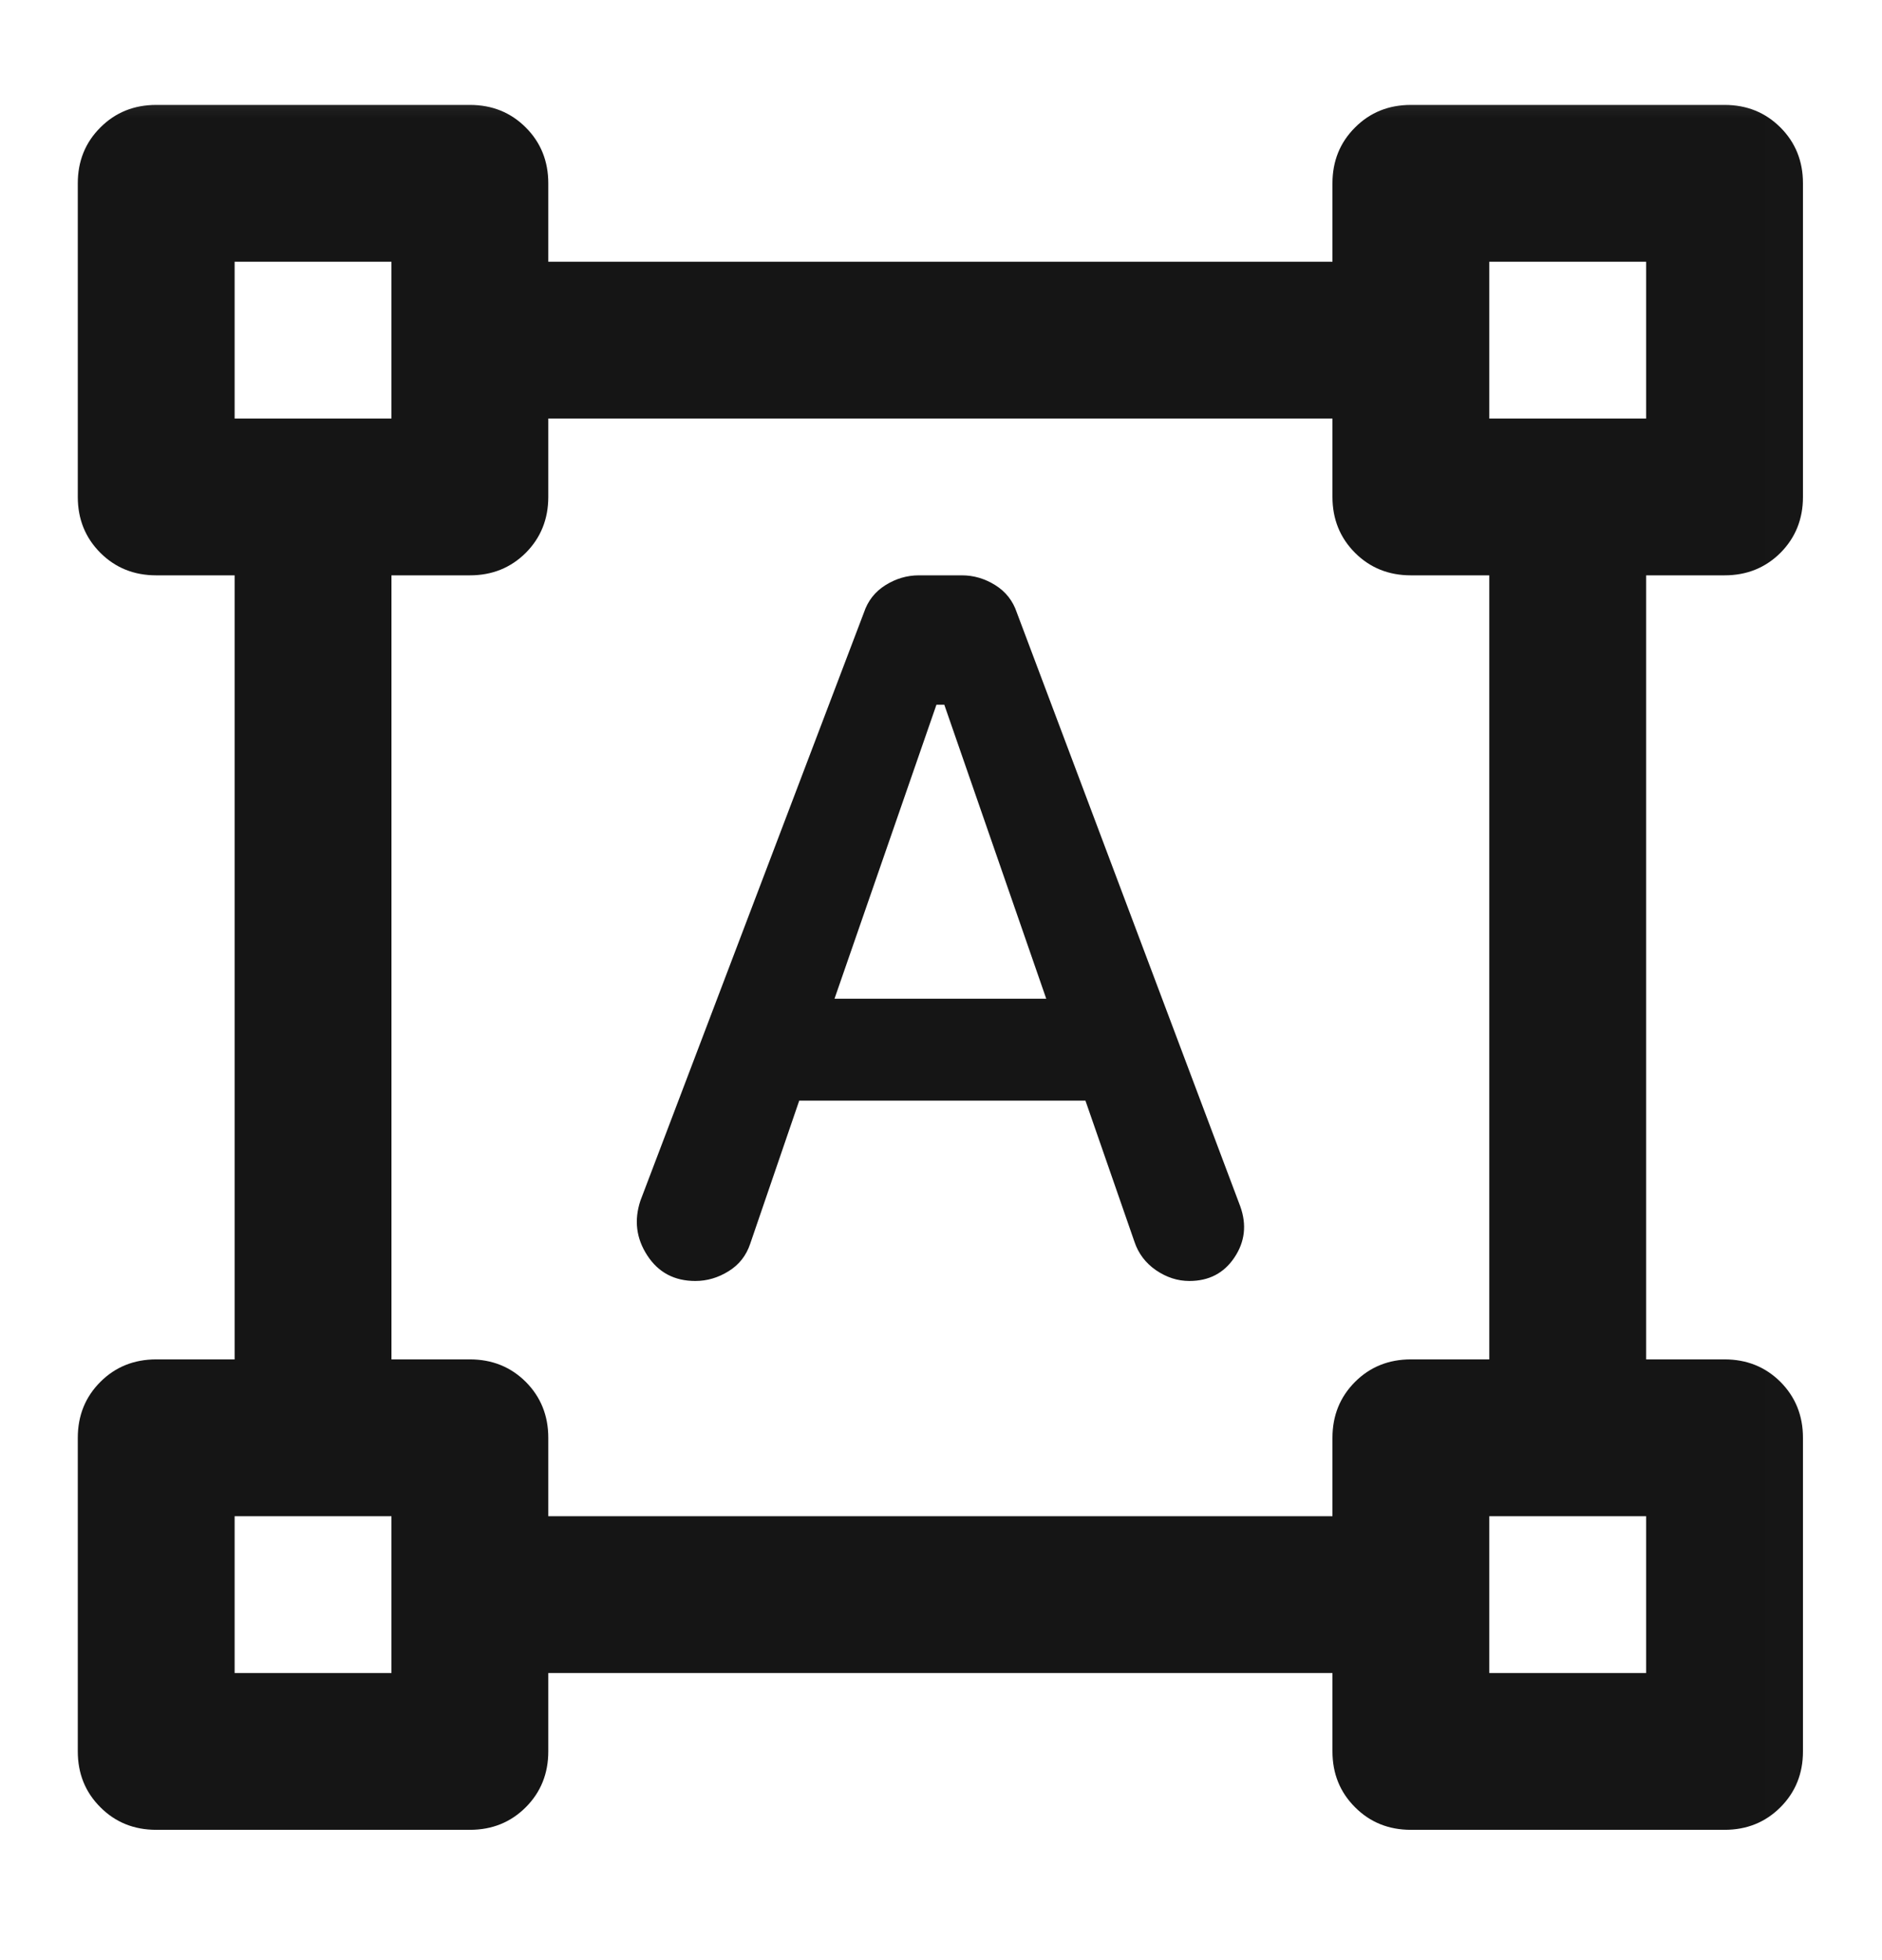 <svg width="24" height="25" viewBox="0 0 24 25" fill="none" xmlns="http://www.w3.org/2000/svg">
<mask id="mask0_882_2394" style="mask-type:alpha" maskUnits="userSpaceOnUse" x="-1" y="0" width="25" height="25">
<rect x="-0.008" y="0.338" width="24" height="24" fill="#D9D9D9"/>
</mask>
<g mask="url(#mask0_882_2394)">
<path d="M8.167 15.313L11.017 7.813C11.067 7.663 11.159 7.546 11.292 7.463C11.425 7.38 11.567 7.338 11.717 7.338H12.267C12.417 7.338 12.559 7.38 12.692 7.463C12.825 7.546 12.917 7.663 12.967 7.813L15.817 15.388C15.9 15.621 15.876 15.838 15.742 16.038C15.609 16.238 15.417 16.338 15.167 16.338C15.017 16.338 14.876 16.292 14.742 16.201C14.609 16.109 14.517 15.988 14.467 15.838L13.842 14.038H10.192L9.567 15.863C9.517 16.013 9.426 16.13 9.292 16.213C9.159 16.296 9.017 16.338 8.867 16.338C8.601 16.338 8.396 16.23 8.255 16.013C8.113 15.796 8.084 15.563 8.167 15.313ZM10.642 12.738H13.342L12.042 8.988H11.942L10.642 12.738ZM0.992 22.338V18.338C0.992 18.055 1.088 17.817 1.28 17.625C1.471 17.434 1.709 17.338 1.992 17.338H2.992V7.338H1.992C1.709 7.338 1.471 7.242 1.28 7.051C1.088 6.859 0.992 6.621 0.992 6.338V2.338C0.992 2.055 1.088 1.817 1.28 1.626C1.471 1.434 1.709 1.338 1.992 1.338H5.992C6.276 1.338 6.513 1.434 6.705 1.626C6.896 1.817 6.992 2.055 6.992 2.338V3.338H16.992V2.338C16.992 2.055 17.088 1.817 17.28 1.626C17.471 1.434 17.709 1.338 17.992 1.338H21.992C22.276 1.338 22.513 1.434 22.705 1.626C22.896 1.817 22.992 2.055 22.992 2.338V6.338C22.992 6.621 22.896 6.859 22.705 7.051C22.513 7.242 22.276 7.338 21.992 7.338H20.992V17.338H21.992C22.276 17.338 22.513 17.434 22.705 17.625C22.896 17.817 22.992 18.055 22.992 18.338V22.338C22.992 22.621 22.896 22.859 22.705 23.05C22.513 23.242 22.276 23.338 21.992 23.338H17.992C17.709 23.338 17.471 23.242 17.28 23.05C17.088 22.859 16.992 22.621 16.992 22.338V21.338H6.992V22.338C6.992 22.621 6.896 22.859 6.705 23.05C6.513 23.242 6.276 23.338 5.992 23.338H1.992C1.709 23.338 1.471 23.242 1.28 23.05C1.088 22.859 0.992 22.621 0.992 22.338ZM6.992 19.338H16.992V18.338C16.992 18.055 17.088 17.817 17.28 17.625C17.471 17.434 17.709 17.338 17.992 17.338H18.992V7.338H17.992C17.709 7.338 17.471 7.242 17.28 7.051C17.088 6.859 16.992 6.621 16.992 6.338V5.338H6.992V6.338C6.992 6.621 6.896 6.859 6.705 7.051C6.513 7.242 6.276 7.338 5.992 7.338H4.992V17.338H5.992C6.276 17.338 6.513 17.434 6.705 17.625C6.896 17.817 6.992 18.055 6.992 18.338V19.338ZM2.992 5.338H4.992V3.338H2.992V5.338ZM18.992 5.338H20.992V3.338H18.992V5.338ZM18.992 21.338H20.992V19.338H18.992V21.338ZM2.992 21.338H4.992V19.338H2.992V21.338Z" fill="#151515"/>
</g>
</svg>
